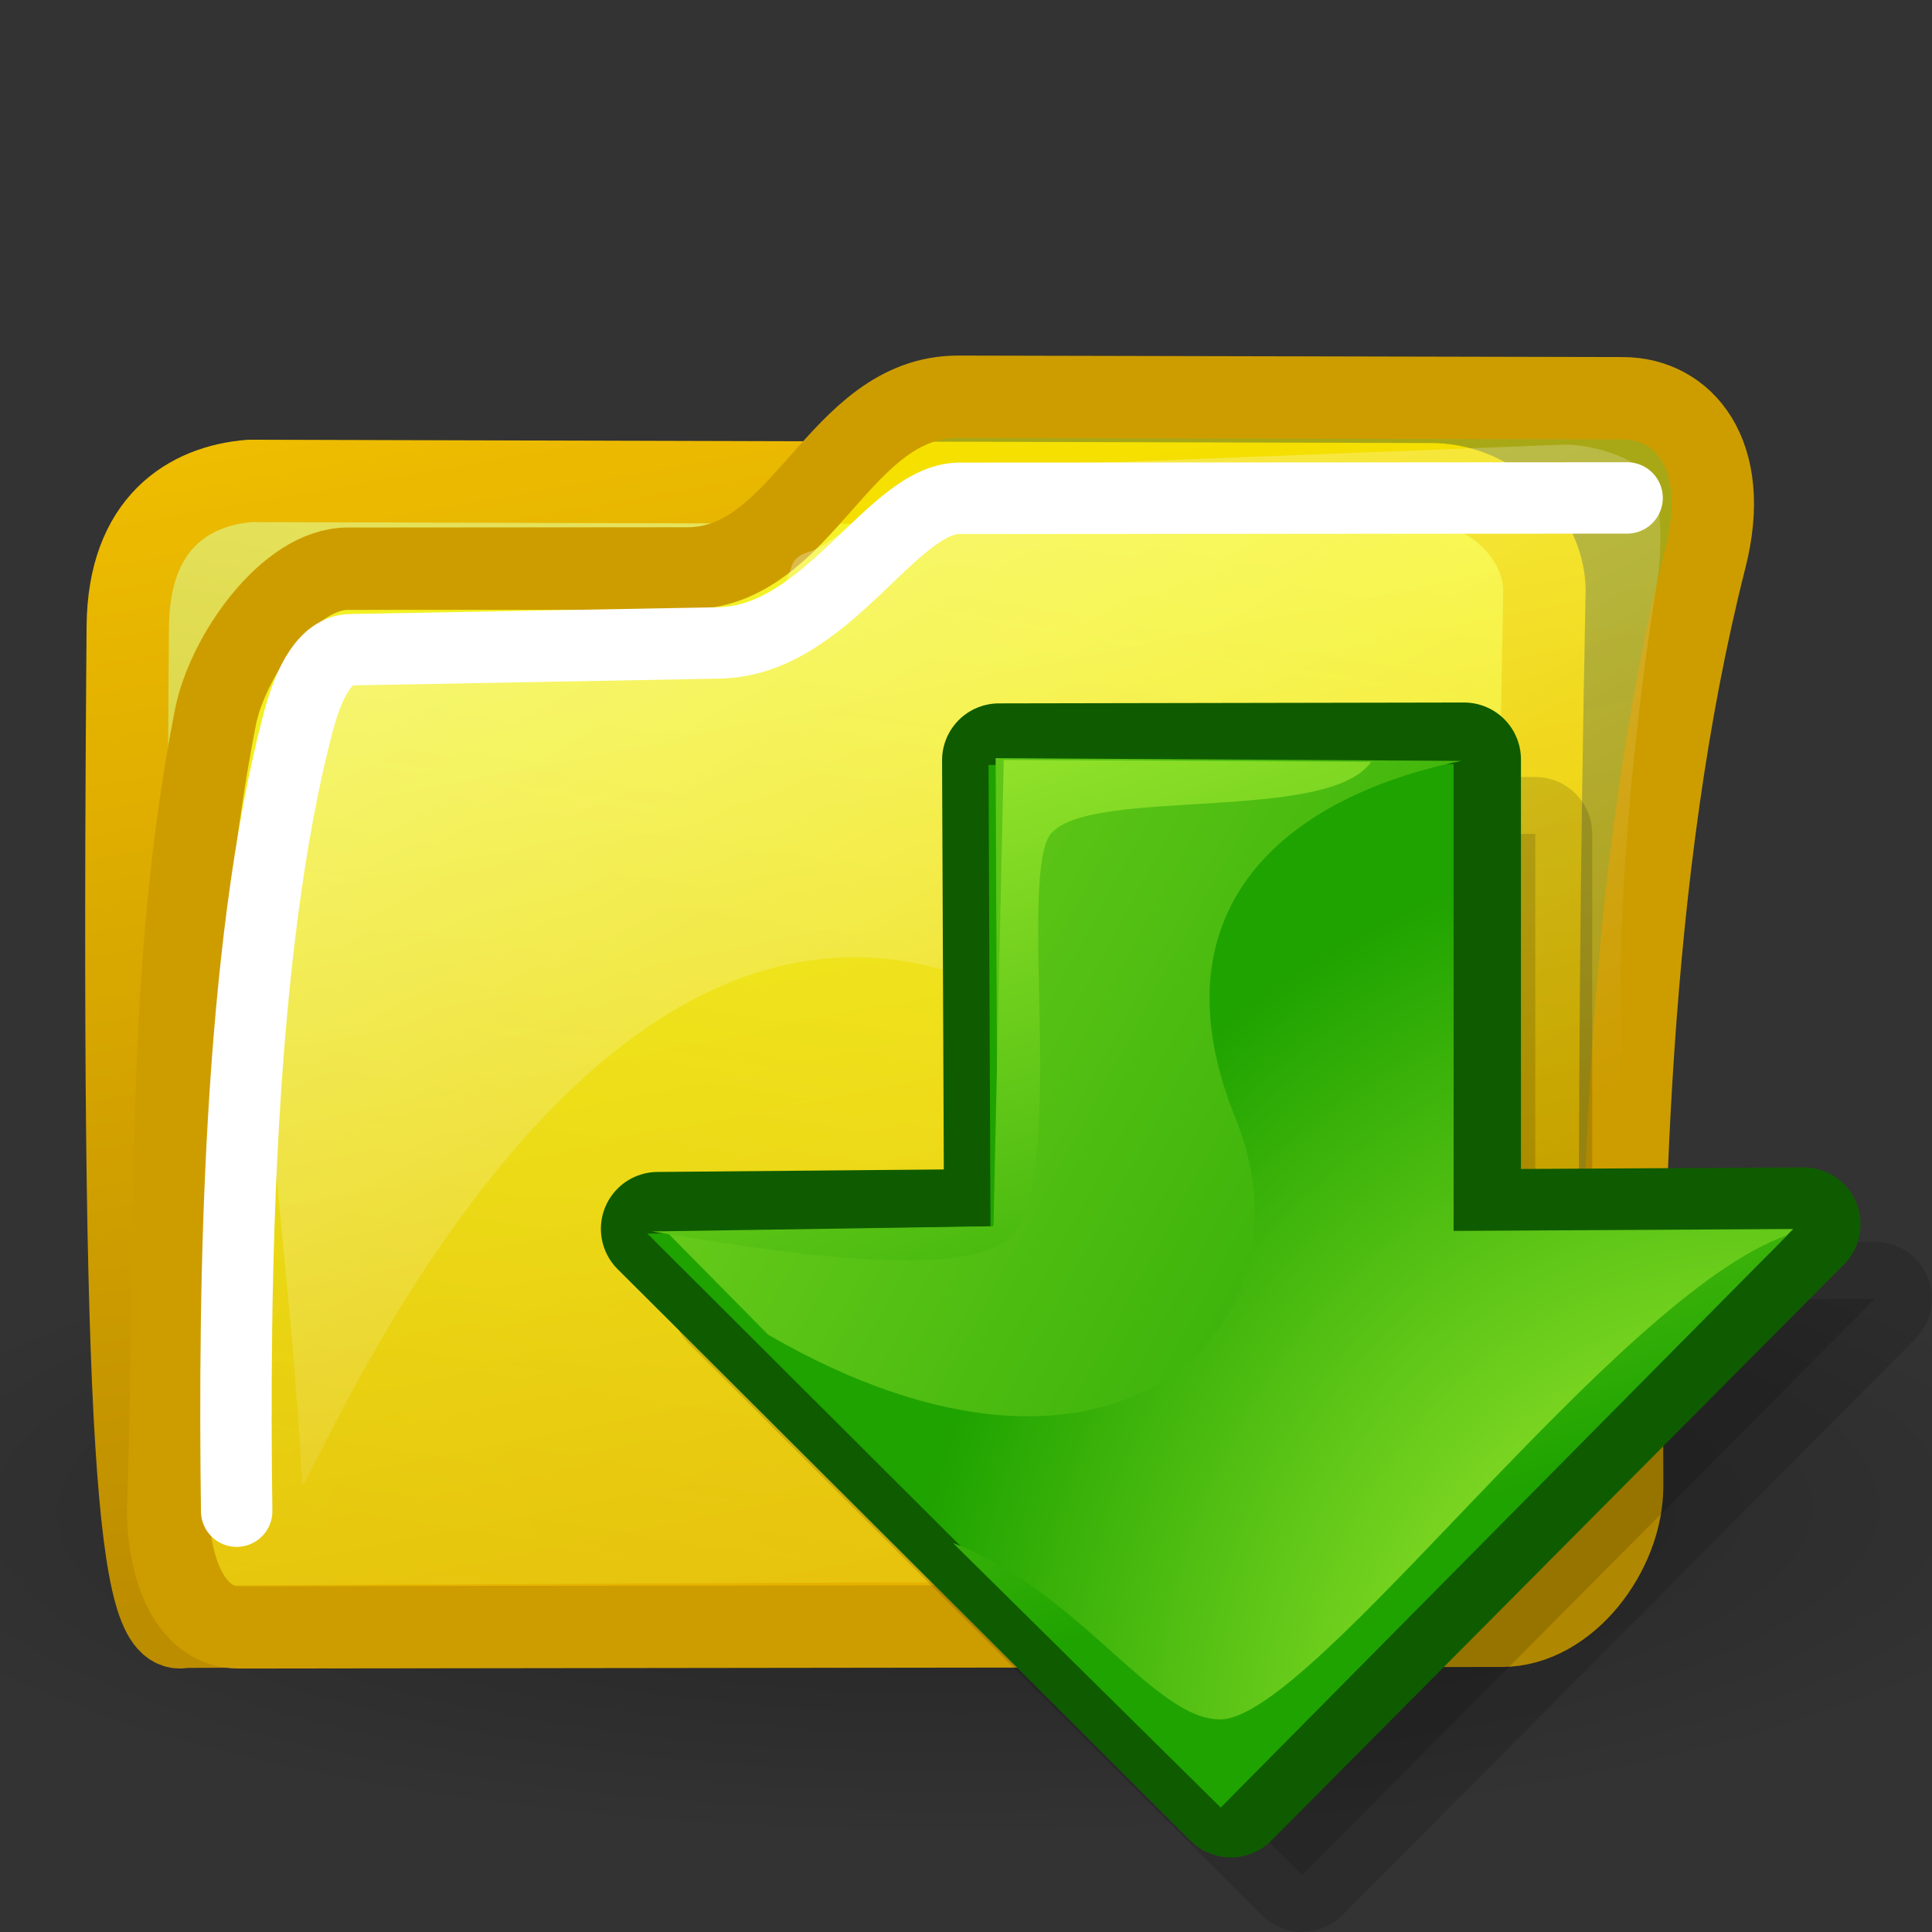 <?xml version="1.0" encoding="UTF-8" standalone="no"?>
<!-- Created with Inkscape (http://www.inkscape.org/) -->
<svg
   xmlns:dc="http://purl.org/dc/elements/1.1/"
   xmlns:cc="http://web.resource.org/cc/"
   xmlns:rdf="http://www.w3.org/1999/02/22-rdf-syntax-ns#"
   xmlns:svg="http://www.w3.org/2000/svg"
   xmlns="http://www.w3.org/2000/svg"
   xmlns:xlink="http://www.w3.org/1999/xlink"
   xmlns:sodipodi="http://inkscape.sourceforge.net/DTD/sodipodi-0.dtd"
   xmlns:inkscape="http://www.inkscape.org/namespaces/inkscape"
   sodipodi:docname="stock_inbox.svg"
   sodipodi:docbase="/home/david/.icons/eXperience/small/stock"
   inkscape:version="0.41+devel"
   sodipodi:version="0.32"
   id="svg3076"
   height="22px"
   width="22px">
  <rect width="100%" height="100%" fill="#333333" stroke="none"/>
  <defs
     id="defs3">
    <linearGradient
       id="linearGradient1746">
      <stop
         id="stop1747"
         offset="0"
         style="stop-color:#ffffff;stop-opacity:1;" />
      <stop
         id="stop1748"
         offset="1"
         style="stop-color:#ffffff;stop-opacity:0;" />
    </linearGradient>
    <linearGradient
       id="linearGradient1751">
      <stop
         id="stop1752"
         offset="0"
         style="stop-color:#ffffff;stop-opacity:1;" />
      <stop
         id="stop1753"
         offset="1"
         style="stop-color:#afd3ff;stop-opacity:1;" />
    </linearGradient>
    <linearGradient
       id="linearGradient1762">
      <stop
         id="stop1763"
         offset="0"
         style="stop-color:#968ecd;stop-opacity:1;" />
      <stop
         id="stop1764"
         offset="1"
         style="stop-color:#554d85;stop-opacity:1;" />
    </linearGradient>
    <linearGradient
       id="linearGradient1766">
      <stop
         id="stop1767"
         offset="0"
         style="stop-color:#000000;stop-opacity:1;" />
      <stop
         id="stop1768"
         offset="1"
         style="stop-color:#000000;stop-opacity:0;" />
    </linearGradient>
    <radialGradient
       inkscape:collect="always"
       xlink:href="#linearGradient1746"
       id="radialGradient2198"
       gradientUnits="userSpaceOnUse"
       gradientTransform="scale(1.226,0.816)"
       cx="43.251"
       cy="3.773"
       fx="43.251"
       fy="3.773"
       r="49.14" />
    <linearGradient
       inkscape:collect="always"
       xlink:href="#linearGradient1751"
       id="linearGradient2197"
       gradientUnits="userSpaceOnUse"
       gradientTransform="matrix(1.369,-2.855344e-16,-3.832168e-17,0.731,351.98,-492.112)"
       x1="28.639"
       y1="66.266"
       x2="32.074"
       y2="70.377" />
    <radialGradient
       inkscape:collect="always"
       xlink:href="#linearGradient1751"
       id="radialGradient2196"
       gradientUnits="userSpaceOnUse"
       gradientTransform="scale(0.965,1.036)"
       cx="46.678"
       cy="41.622"
       fx="46.678"
       fy="41.622"
       r="126.374" />
    <linearGradient
       inkscape:collect="always"
       xlink:href="#linearGradient1762"
       id="linearGradient2195"
       gradientUnits="userSpaceOnUse"
       gradientTransform="matrix(0.967,-2.018023e-16,-5.422203e-17,1.034,351.98,-492.112)"
       x1="22.609"
       y1="7.026"
       x2="58.476"
       y2="51.416" />
    <linearGradient
       inkscape:collect="always"
       xlink:href="#linearGradient1766"
       id="linearGradient2194"
       gradientUnits="userSpaceOnUse"
       gradientTransform="scale(0.993,1.007)"
       x1="44.715"
       y1="51.233"
       x2="48.87"
       y2="55.931" />
    <radialGradient
       inkscape:collect="always"
       xlink:href="#linearGradient847"
       id="radialGradient2010"
       cx="48857.149"
       cy="28761.903"
       fx="48857.149"
       fy="28761.903"
       r="10571.434"
       gradientUnits="userSpaceOnUse" />
    <linearGradient
       id="linearGradient2199">
      <stop
         offset="0"
         style="stop-color:#bd8d00;stop-opacity:1;"
         id="stop2201" />
      <stop
         offset="1"
         style="stop-color:#ffcd00;stop-opacity:1;"
         id="stop2200" />
    </linearGradient>
    <linearGradient
       id="linearGradient2202">
      <stop
         offset="0"
         style="stop-color:#ffffff;stop-opacity:0.529;"
         id="stop2204" />
      <stop
         offset="1"
         style="stop-color:#ffffff;stop-opacity:0;"
         id="stop2203" />
    </linearGradient>
    <linearGradient
       id="linearGradient676"
       x1="0"
       y1="0.5"
       x2="1"
       y2="0.5"
       gradientUnits="objectBoundingBox"
       spreadMethod="pad">
      <stop
         offset="0"
         style="stop-color:#ffff00;stop-opacity:0.573;"
         id="stop678" />
      <stop
         offset="1"
         style="stop-color:#ffa700;stop-opacity:0.647;"
         id="stop677" />
    </linearGradient>
    <linearGradient
       id="linearGradient682">
      <stop
         offset="0"
         style="stop-color:#fff200;stop-opacity:0.616;"
         id="stop685" />
      <stop
         offset="1"
         style="stop-color:#ffff8f;stop-opacity:1;"
         id="stop684" />
    </linearGradient>
    <linearGradient
       id="linearGradient847">
      <stop
         offset="0"
         style="stop-color:#000000;stop-opacity:0.333;"
         id="stop849" />
      <stop
         offset="1"
         style="stop-color:#000000;stop-opacity:0;"
         id="stop848" />
    </linearGradient>
    <linearGradient
       id="linearGradient2273">
      <stop
         offset="0"
         style="stop-color:#bd8d00;stop-opacity:1;"
         id="stop2275" />
      <stop
         offset="1"
         style="stop-color:#ffcd00;stop-opacity:1;"
         id="stop2277" />
    </linearGradient>
    <radialGradient
       inkscape:collect="always"
       xlink:href="#linearGradient2202"
       id="radialGradient2354"
       gradientUnits="userSpaceOnUse"
       gradientTransform="matrix(5.340232e-4,5.270993e-4,-6.944184e-4,5.612784e-4,11.198,-6.375)"
       cx="16291.661"
       cy="15638.075"
       fx="16291.661"
       fy="15638.075"
       r="1638.216" />
    <linearGradient
       inkscape:collect="always"
       xlink:href="#linearGradient676"
       id="linearGradient2361"
       gradientUnits="userSpaceOnUse"
       gradientTransform="matrix(5.428531e-4,4.473179e-4,-6.888835e-4,5.288953e-4,9.263,-3.722)"
       x1="25266.713"
       y1="-6675.305"
       x2="45298.691"
       y2="7313.98" />
    <linearGradient
       inkscape:collect="always"
       xlink:href="#linearGradient682"
       id="linearGradient2376"
       gradientUnits="userSpaceOnUse"
       gradientTransform="matrix(6.783161e-4,6.379069e-4,-5.498702e-4,4.444034e-4,10.505,-6.025)"
       x1="25287.158"
       y1="33169.189"
       x2="-57.131"
       y2="7417.615" />
    <linearGradient
       inkscape:collect="always"
       xlink:href="#linearGradient2273"
       id="linearGradient3111"
       x1="6.875"
       y1="19.561"
       x2="0.834"
       y2="2.624"
       gradientUnits="userSpaceOnUse"
       gradientTransform="matrix(1.091,0.139,-0.147,0.95,-1.612,-1.406)" />
    <linearGradient
       inkscape:collect="always"
       xlink:href="#linearGradient2202"
       id="linearGradient3126"
       gradientUnits="userSpaceOnUse"
       gradientTransform="matrix(5.651924e-4,4.363485e-4,-6.298373e-4,5.159252e-4,8.382,-3.411)"
       x1="648.946"
       y1="7765.485"
       x2="25502.410"
       y2="13273.708" />
    <radialGradient
       inkscape:collect="always"
       xlink:href="#linearGradient847"
       id="radialGradient3156"
       gradientUnits="userSpaceOnUse"
       cx="48857.149"
       cy="28761.903"
       fx="48857.149"
       fy="28761.903"
       r="10571.434" />
    <radialGradient
       inkscape:collect="always"
       xlink:href="#linearGradient565"
       id="radialGradient3976"
       gradientUnits="userSpaceOnUse"
       gradientTransform="matrix(-0.29,-0.918,0.831,-0.263,42.609,111.429)"
       cx="49.848"
       cy="33.934"
       fx="49.848"
       fy="33.934"
       r="26.751" />
    <linearGradient
       inkscape:collect="always"
       xlink:href="#linearGradient565"
       id="linearGradient3973"
       gradientUnits="userSpaceOnUse"
       gradientTransform="matrix(0,2.000000e-3,2.000000e-3,0,0.105,0.42)"
       x1="13445.596"
       y1="16476.684"
       x2="25357.127"
       y2="20560.234" />
    <linearGradient
       inkscape:collect="always"
       xlink:href="#linearGradient565"
       id="linearGradient3970"
       gradientUnits="userSpaceOnUse"
       gradientTransform="matrix(0,0.615,0.615,0,23.068,24.701)"
       x1="-17.738"
       y1="-35.305"
       x2="29.575"
       y2="52" />
    <linearGradient
       inkscape:collect="always"
       xlink:href="#linearGradient565"
       id="linearGradient3967"
       gradientUnits="userSpaceOnUse"
       gradientTransform="matrix(0.739,1.141546e-16,-7.914196e-17,0.512,22.939,24.75)"
       x1="1.974"
       y1="-3.518"
       x2="24.401"
       y2="45.871" />
    <radialGradient
       inkscape:collect="always"
       xlink:href="#linearGradient2202"
       id="radialGradient2017"
       gradientTransform="scale(0.744,1.344)"
       cx="5670.148"
       cy="9733.983"
       fx="5670.148"
       fy="9733.983"
       r="26720.540"
       gradientUnits="userSpaceOnUse" />
    <radialGradient
       inkscape:collect="always"
       xlink:href="#linearGradient2202"
       id="radialGradient2016"
       gradientTransform="scale(0.919,1.088)"
       cx="16291.661"
       cy="15638.075"
       fx="16291.661"
       fy="15638.075"
       r="1638.216"
       gradientUnits="userSpaceOnUse" />
    <linearGradient
       inkscape:collect="always"
       xlink:href="#linearGradient2199"
       id="linearGradient2015"
       gradientUnits="userSpaceOnUse"
       gradientTransform="scale(0.867,1.154)"
       x1="30679.584"
       y1="27493.395"
       x2="-4595.324"
       y2="9385.666" />
    <linearGradient
       inkscape:collect="always"
       xlink:href="#linearGradient676"
       id="linearGradient2014"
       gradientUnits="userSpaceOnUse"
       gradientTransform="scale(0.874,1.144)"
       x1="600234.13"
       y1="163661.26"
       x2="-154721.58"
       y2="381430.18" />
    <linearGradient
       inkscape:collect="always"
       xlink:href="#linearGradient2199"
       id="linearGradient2013"
       gradientTransform="scale(1.15,0.87)"
       x1="29404.869"
       y1="30451.887"
       x2="-5870.042"
       y2="12344.154"
       gradientUnits="userSpaceOnUse" />
    <linearGradient
       inkscape:collect="always"
       xlink:href="#linearGradient2199"
       id="linearGradient2012"
       gradientTransform="scale(1.448,0.691)"
       x1="25092.362"
       y1="31383.776"
       x2="-10182.561"
       y2="13276.039"
       gradientUnits="userSpaceOnUse" />
    <linearGradient
       inkscape:collect="always"
       xlink:href="#linearGradient682"
       id="linearGradient2011"
       x1="25287.158"
       y1="33169.189"
       x2="-57.131"
       y2="7417.615"
       gradientTransform="scale(1.136,0.88)"
       gradientUnits="userSpaceOnUse" />
    <linearGradient
       id="linearGradient565"
       gradientUnits="userSpaceOnUse"
       x1="19681"
       y1="21628"
       x2="-2598"
       y2="26610">
      <stop
         offset="0"
         style="stop-color:#c7ff3d;stop-opacity:1;"
         id="stop566" />
      <stop
         offset="1"
         style="stop-color:#1fa300;stop-opacity:1;"
         id="stop567" />
    </linearGradient>
    <linearGradient
       y2="45.871"
       x2="24.401"
       y1="-3.518"
       x1="1.974"
       gradientTransform="matrix(0.739,1.141546e-16,-7.914196e-17,0.512,64.085,6.653)"
       gradientUnits="userSpaceOnUse"
       id="linearGradient2328"
       xlink:href="#linearGradient565"
       inkscape:collect="always" />
    <linearGradient
       y2="52"
       x2="29.575"
       y1="-35.305"
       x1="-17.738"
       gradientTransform="matrix(0,0.615,0.615,0,64.214,6.604)"
       gradientUnits="userSpaceOnUse"
       id="linearGradient2331"
       xlink:href="#linearGradient565"
       inkscape:collect="always" />
    <linearGradient
       y2="20560.234"
       x2="25357.127"
       y1="16476.684"
       x1="13445.596"
       gradientTransform="matrix(0,2.000000e-3,2.000000e-3,0,41.251,-17.677)"
       gradientUnits="userSpaceOnUse"
       id="linearGradient2334"
       xlink:href="#linearGradient565"
       inkscape:collect="always" />
    <radialGradient
       r="26.751"
       fy="33.934"
       fx="49.848"
       cy="33.934"
       cx="49.848"
       gradientTransform="matrix(-0.29,-0.918,0.831,-0.263,83.755,93.332)"
       gradientUnits="userSpaceOnUse"
       id="radialGradient2337"
       xlink:href="#linearGradient565"
       inkscape:collect="always" />
    <radialGradient
       r="26720.540"
       fy="9733.983"
       fx="5670.148"
       cy="9733.983"
       cx="5670.148"
       gradientTransform="matrix(1.487776e-3,0,0,2.638327e-3,41.146,-18.095)"
       gradientUnits="userSpaceOnUse"
       id="radialGradient2341"
       xlink:href="#linearGradient2202"
       inkscape:collect="always" />
    <radialGradient
       r="1638.216"
       fy="15638.075"
       fx="16291.661"
       cy="15638.075"
       cx="16291.661"
       gradientTransform="matrix(1.838896e-3,0,0,2.134564e-3,41.146,-18.095)"
       gradientUnits="userSpaceOnUse"
       id="radialGradient2344"
       xlink:href="#linearGradient2202"
       inkscape:collect="always" />
    <linearGradient
       y2="9385.666"
       x2="-4595.324"
       y1="27493.395"
       x1="30679.584"
       gradientTransform="matrix(1.733780e-3,0,0,2.263975e-3,41.146,-18.095)"
       gradientUnits="userSpaceOnUse"
       id="linearGradient2347"
       xlink:href="#linearGradient2199"
       inkscape:collect="always" />
    <linearGradient
       y2="381430.18"
       x2="-154721.58"
       y1="163661.26"
       x1="600234.13"
       gradientTransform="matrix(1.747928e-3,0,0,2.245652e-3,41.146,-18.095)"
       gradientUnits="userSpaceOnUse"
       id="linearGradient2351"
       xlink:href="#linearGradient676"
       inkscape:collect="always" />
    <linearGradient
       y2="12344.154"
       x2="-5870.042"
       y1="30451.887"
       x1="29404.869"
       gradientTransform="matrix(2.299890e-3,0,0,1.706707e-3,41.146,-18.095)"
       gradientUnits="userSpaceOnUse"
       id="linearGradient2360"
       xlink:href="#linearGradient2199"
       inkscape:collect="always" />
    <linearGradient
       y2="13276.039"
       x2="-10182.561"
       y1="31383.776"
       x1="25092.362"
       gradientTransform="matrix(2.895324e-3,0,0,1.355716e-3,41.146,-18.095)"
       gradientUnits="userSpaceOnUse"
       id="linearGradient2363"
       xlink:href="#linearGradient2199"
       inkscape:collect="always" />
    <linearGradient
       y2="7417.615"
       x2="-57.131"
       y1="33169.189"
       x1="25287.158"
       gradientTransform="matrix(2.272288e-3,0,0,1.727438e-3,41.146,-18.095)"
       gradientUnits="userSpaceOnUse"
       id="linearGradient2366"
       xlink:href="#linearGradient682"
       inkscape:collect="always" />
    <radialGradient
       r="1638.216"
       fy="15638.075"
       fx="16291.661"
       cy="15638.075"
       cx="16291.661"
       gradientTransform="matrix(1.838896e-3,0,0,2.134564e-3,41.146,-18.095)"
       gradientUnits="userSpaceOnUse"
       id="radialGradient2393"
       xlink:href="#linearGradient2202"
       inkscape:collect="always" />
    <radialGradient
       r="26.751"
       fy="33.934"
       fx="49.848"
       cy="33.934"
       cx="49.848"
       gradientTransform="matrix(-0.29,-0.918,0.831,-0.263,83.755,93.332)"
       gradientUnits="userSpaceOnUse"
       id="radialGradient2395"
       xlink:href="#linearGradient565"
       inkscape:collect="always" />
    <linearGradient
       y2="20560.234"
       x2="25357.127"
       y1="16476.684"
       x1="13445.596"
       gradientTransform="matrix(0,2.000000e-3,2.000000e-3,0,41.251,-17.677)"
       gradientUnits="userSpaceOnUse"
       id="linearGradient2397"
       xlink:href="#linearGradient565"
       inkscape:collect="always" />
    <linearGradient
       y2="52"
       x2="29.575"
       y1="-35.305"
       x1="-17.738"
       gradientTransform="matrix(0,0.615,0.615,0,64.214,6.604)"
       gradientUnits="userSpaceOnUse"
       id="linearGradient2399"
       xlink:href="#linearGradient565"
       inkscape:collect="always" />
    <linearGradient
       y2="45.871"
       x2="24.401"
       y1="-3.518"
       x1="1.974"
       gradientTransform="matrix(0.739,1.141546e-16,-7.914196e-17,0.512,64.085,6.653)"
       gradientUnits="userSpaceOnUse"
       id="linearGradient2401"
       xlink:href="#linearGradient565"
       inkscape:collect="always" />
  </defs>
  <sodipodi:namedview
     inkscape:window-y="0"
     inkscape:window-x="0"
     inkscape:window-height="724"
     inkscape:window-width="1022"
     gridtolerance="0.4px"
     inkscape:current-layer="layer1"
     inkscape:document-units="pt"
     inkscape:cy="-10.365046"
     inkscape:cx="119.59023"
     inkscape:zoom="1.4142136"
     inkscape:pageshadow="2"
     inkscape:pageopacity="0.0"
     borderopacity="1.0"
     bordercolor="#666666"
     pagecolor="#ffffff"
     id="base"
     showguides="true"
     inkscape:guide-bbox="true"
     showborder="true"
     showgrid="true"
     inkscape:showpageshadow="false"
     gridspacingy="1px"
     gridspacingx="1px"
     gridoriginy="0px"
     gridoriginx="0px" />
  <g
     id="layer1"
     inkscape:groupmode="layer"
     inkscape:label="Layer 1">
    <path
       sodipodi:type="arc"
       style="fill:url(#radialGradient3156);fill-opacity:1;fill-rule:evenodd;stroke:none;stroke-width:1pt;stroke-linecap:butt;stroke-linejoin:miter;stroke-opacity:1"
       id="path3154"
       d="M 59428.607 28761.902 A 10571.436 10571.434 0 1 1  38285.736,28761.902 A 10571.436 10571.434 0 1 1  59428.607 28761.902 z"
       sodipodi:cx="48857.172"
       sodipodi:cy="28761.902"
       sodipodi:rx="10571.436"
       sodipodi:ry="10571.434"
       transform="matrix(1.219903e-3,5.247929e-5,-1.992078e-4,3.513340e-4,-42.848,4.527)" />
    <path
       sodipodi:nodetypes="ccccccccs"
       id="path923"
       d="M 1.455,7.132 C 1.377,16.602 1.581,18.665 2.095,18.524 L 16.801,18.458 C 17.442,18.461 18.12,17.94 18.344,17.042 C 18.086,17.83 17.507,17.926 17.533,17.284 C 17.533,17.284 17.456,13.197 17.586,6.769 C 17.615,6.167 17.031,5.496 16.262,5.514 L 2.847,5.476 C 2.151,5.531 1.465,5.955 1.455,7.132 z "
       style="font-size:12px;fill:url(#linearGradient2376);fill-opacity:1;stroke:url(#linearGradient3111);stroke-width:0.938;stroke-linejoin:round;stroke-miterlimit:4;stroke-dasharray:none;stroke-opacity:1" />
    <path
       sodipodi:nodetypes="cssssssssss"
       style="fill-opacity:1.0;font-size:12px;fill:url(#linearGradient2361);stroke:#cd9d00;stroke-width:0.938;stroke-linejoin:round;stroke-miterlimit:4;stroke-dasharray:none;stroke-opacity:1"
       id="path675"
       d="M 3.96,6.476 L 7.826,6.473 C 9.166,6.472 9.536,4.515 10.913,4.518 L 18.48,4.535 C 19.166,4.536 19.72,5.171 19.421,6.35 C 18.511,9.934 18.457,14.09 18.472,16.911 C 18.477,17.67 17.839,18.512 17.103,18.513 L 2.717,18.531 C 2.141,18.532 1.89,17.787 1.918,17.097 C 2.025,13.913 1.877,11.096 2.453,8.168 C 2.591,7.467 3.29,6.476 3.96,6.476 z " />
    <path
       id="path686"
       d="M 9.582,11.933 C 9.528,12.294 10.105,8.381 9.582,11.933 z "
       style="font-size:12px;fill:url(#radialGradient2354)" />
    <path
       style="font-size:12px;fill:url(#linearGradient3126);fill-opacity:1;stroke:none;stroke-width:0.438;stroke-linejoin:round;stroke-miterlimit:4;stroke-opacity:1"
       d="M 17.812,5.063 L 10.783,5.337 C 10.511,5.342 9.453,6.216 9.229,6.279 C 9.005,6.343 9.033,6.43 8.971,6.57 C 8.971,6.57 8.584,7.576 8.561,7.583 L 4.069,7.528 C 3.81,7.522 3.687,7.597 3.532,7.775 C 3.376,7.954 3.266,8.005 3.207,8.306 C 2.688,11.084 3.289,13.779 3.44,16.894 C 3.453,17.207 6.543,9.177 11.287,11.239 C 16.024,13.298 18.528,13.744 18.464,12.09 C 18.399,10.436 18.588,8.359 18.875,6.589 C 18.919,6.319 18.953,5.579 18.729,5.37 C 18.505,5.162 18.062,5.058 17.812,5.063 z "
       id="path3117"
       sodipodi:nodetypes="ccscccsssssssc" />
    <path
       style="font-size:12px;fill:none;fill-opacity:1;stroke:#ffffff;stroke-width:0.813;stroke-linecap:round;stroke-linejoin:round;stroke-miterlimit:4;stroke-dasharray:none;stroke-opacity:1"
       d="M 18.528,5.67 L 10.929,5.674 C 10.15,5.674 9.426,7.298 8.188,7.321 L 4.008,7.398 C 3.789,7.394 3.561,7.593 3.394,8.23 C 2.711,10.832 2.66,14.626 2.695,17.208"
       id="path3132"
       sodipodi:nodetypes="csscss" />
    <g
       transform="matrix(0.432,0,0,0.432,-21.698,3.855)"
       id="g2384">
      <path
         class="fil2"
         d="M 84.55,40.5 L 99.648,25.311 L 90.696,25.361 L 90.696,13.057 L 78.437,13.08 L 78.49,25.352 L 69.444,25.431 L 84.55,40.5 z "
         id="path2073"
         style="opacity:0.144;fill:#000000;fill-opacity:1;fill-rule:evenodd;stroke:#000000;stroke-width:3;stroke-linejoin:round;stroke-miterlimit:4;stroke-dasharray:none;stroke-opacity:1"
         nodetypes="cccccccc"
         sodipodi:nodetypes="cccccccc" />
      <path
         style="font-size:12px;fill:url(#radialGradient2393)"
         d="M 73.757,15.984 C 74.367,16.692 67.755,9.017 73.757,15.984 z "
         id="path2319" />
      <path
         sodipodi:nodetypes="cccccccc"
         nodetypes="cccccccc"
         style="fill:none;fill-opacity:0.298;fill-rule:evenodd;stroke:#0f5c00;stroke-width:3;stroke-linejoin:round;stroke-miterlimit:4;stroke-dasharray:none;stroke-opacity:1"
         id="path2053"
         d="M 82.672,38.537 L 97.769,23.348 L 88.818,23.398 L 88.818,11.094 L 76.559,11.117 L 76.611,23.389 L 67.566,23.468 L 82.672,38.537 z "
         class="fil2" />
      <path
         class="fil2"
         d="M 82.396,38.661 L 97.494,23.472 L 88.543,23.522 L 88.543,11.218 L 76.284,11.241 L 76.336,23.513 L 67.29,23.592 L 82.396,38.661 z "
         id="path561"
         style="fill:url(#radialGradient2395);fill-rule:evenodd"
         nodetypes="cccccccc"
         sodipodi:nodetypes="cccccccc" />
      <path
         class="fil3"
         d="M 82.404,38.722 L 75.347,31.749 C 78.675,33.013 80.654,36.433 82.408,36.398 C 84.861,36.348 92.812,25.215 97.338,23.635 L 82.404,38.722 z "
         id="path562"
         style="fill:url(#linearGradient2397);fill-opacity:1;fill-rule:evenodd;stroke:none;stroke-opacity:1"
         nodetypes="cccsccc"
         sodipodi:nodetypes="ccscc" />
      <path
         class="fil1"
         d="M 88.745,11.133 L 76.471,11.061 L 76.524,23.401 L 67.807,23.556 L 70.475,26.258 C 79.634,31.565 85.023,26.049 82.798,20.563 C 80.585,15.107 84.003,12.106 88.745,11.133 z "
         id="path560"
         style="fill:url(#linearGradient2399);fill-opacity:1;fill-rule:evenodd"
         nodetypes="cccscc"
         sodipodi:nodetypes="ccccczc" />
      <path
         class="fil4"
         d="M 77.959,13.017 C 79.081,11.829 85.268,12.77 86.368,11.157 L 76.684,11.109 L 76.414,23.399 L 67.409,23.536 C 70.158,23.981 75.856,24.985 76.952,23.579 C 78.351,21.786 77.027,13.941 77.959,13.017 z "
         id="path563"
         style="fill:url(#linearGradient2401);fill-opacity:1;fill-rule:evenodd"
         nodetypes="ccccss"
         sodipodi:nodetypes="cccccsc" />
    </g>
  </g>
</svg>
